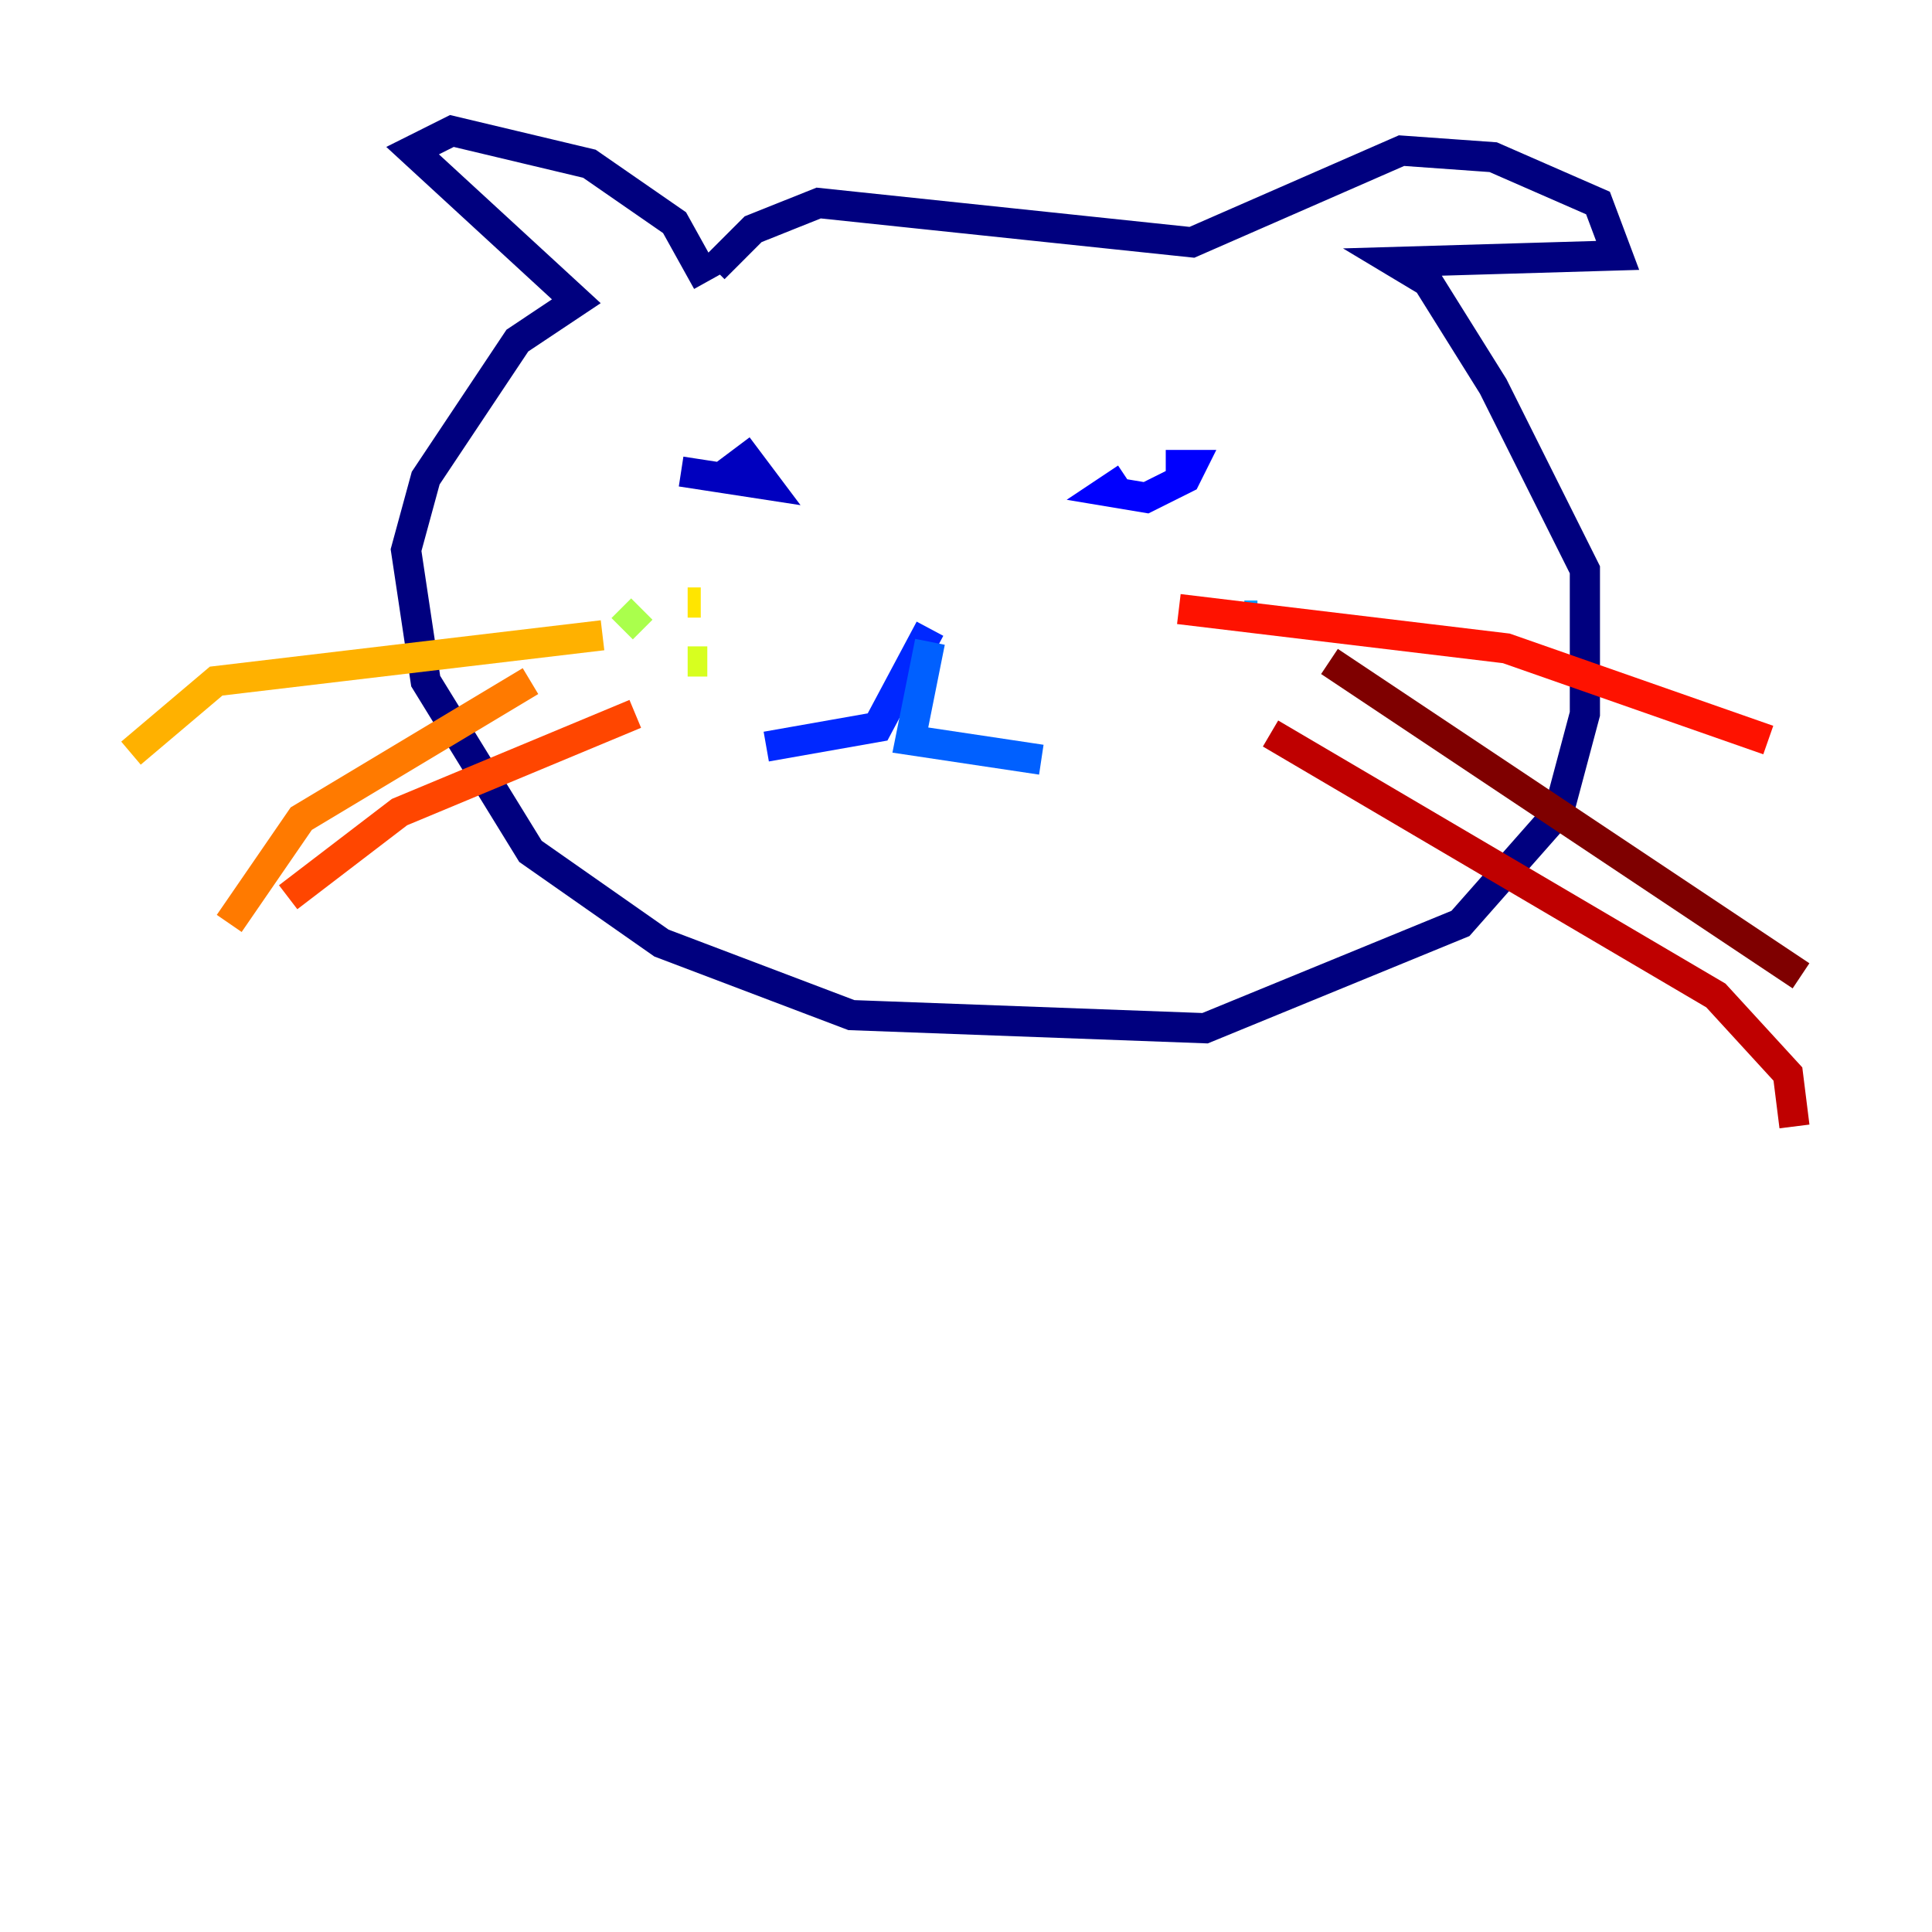 <?xml version="1.0" encoding="utf-8" ?>
<svg baseProfile="tiny" height="128" version="1.2" viewBox="0,0,128,128" width="128" xmlns="http://www.w3.org/2000/svg" xmlns:ev="http://www.w3.org/2001/xml-events" xmlns:xlink="http://www.w3.org/1999/xlink"><defs /><polyline fill="none" points="46.861,18.658 44.691,14.752 39.051,10.848 29.939,8.678 27.336,9.98 38.183,19.959 34.278,22.563 28.203,31.675 26.902,36.447 28.203,45.125 35.146,56.407 43.824,62.481 56.407,67.254 79.837,68.122 96.759,61.18 103.268,53.803 105.003,47.295 105.003,37.749 98.929,25.6 94.59,18.658 92.42,17.356 107.173,16.922 105.871,13.451 98.929,10.414 92.854,9.98 78.969,16.054 54.237,13.451 49.898,15.186 47.295,17.79" stroke="#00007f" stroke-width="2" /><polyline fill="none" points="45.125,31.241 50.766,32.108 49.464,30.373 47.729,31.675 49.464,30.807" stroke="#0000bf" stroke-width="2" /><polyline fill="none" points="74.63,31.675 73.329,32.542 75.932,32.976 78.536,31.675 78.969,30.807 77.234,30.807" stroke="#0000fe" stroke-width="2" /><polyline fill="none" points="61.614,41.654 58.142,48.163 50.766,49.464" stroke="#0028ff" stroke-width="2" /><polyline fill="none" points="61.614,42.522 60.312,49.031 68.99,50.332" stroke="#0060ff" stroke-width="2" /><polyline fill="none" points="83.308,40.786 82.441,40.786" stroke="#009cff" stroke-width="2" /><polyline fill="none" points="78.969,45.125 78.969,45.125" stroke="#00d4ff" stroke-width="2" /><polyline fill="none" points="85.478,45.125 85.478,45.125" stroke="#1fffd7" stroke-width="2" /><polyline fill="none" points="51.2,40.352 51.2,40.352" stroke="#4cffaa" stroke-width="2" /><polyline fill="none" points="47.729,44.258 47.729,44.258" stroke="#7cff79" stroke-width="2" /><polyline fill="none" points="42.522,40.352 41.22,41.654" stroke="#aaff4c" stroke-width="2" /><polyline fill="none" points="45.559,43.824 46.861,43.824" stroke="#d7ff1f" stroke-width="2" /><polyline fill="none" points="46.427,39.919 45.559,39.919" stroke="#ffe500" stroke-width="2" /><polyline fill="none" points="39.919,42.088 14.319,45.125 8.678,49.898" stroke="#ffb100" stroke-width="2" /><polyline fill="none" points="35.146,45.125 19.959,54.237 15.186,61.18" stroke="#ff7a00" stroke-width="2" /><polyline fill="none" points="42.088,47.295 26.468,53.803 19.091,59.444" stroke="#ff4600" stroke-width="2" /><polyline fill="none" points="78.102,40.352 99.797,42.956 117.153,49.031" stroke="#fe1200" stroke-width="2" /><polyline fill="none" points="84.176,48.597 113.681,65.953 118.454,71.159 118.888,74.63" stroke="#bf0000" stroke-width="2" /><polyline fill="none" points="88.081,43.824 119.322,64.651" stroke="#7f0000" stroke-width="2" /></svg>